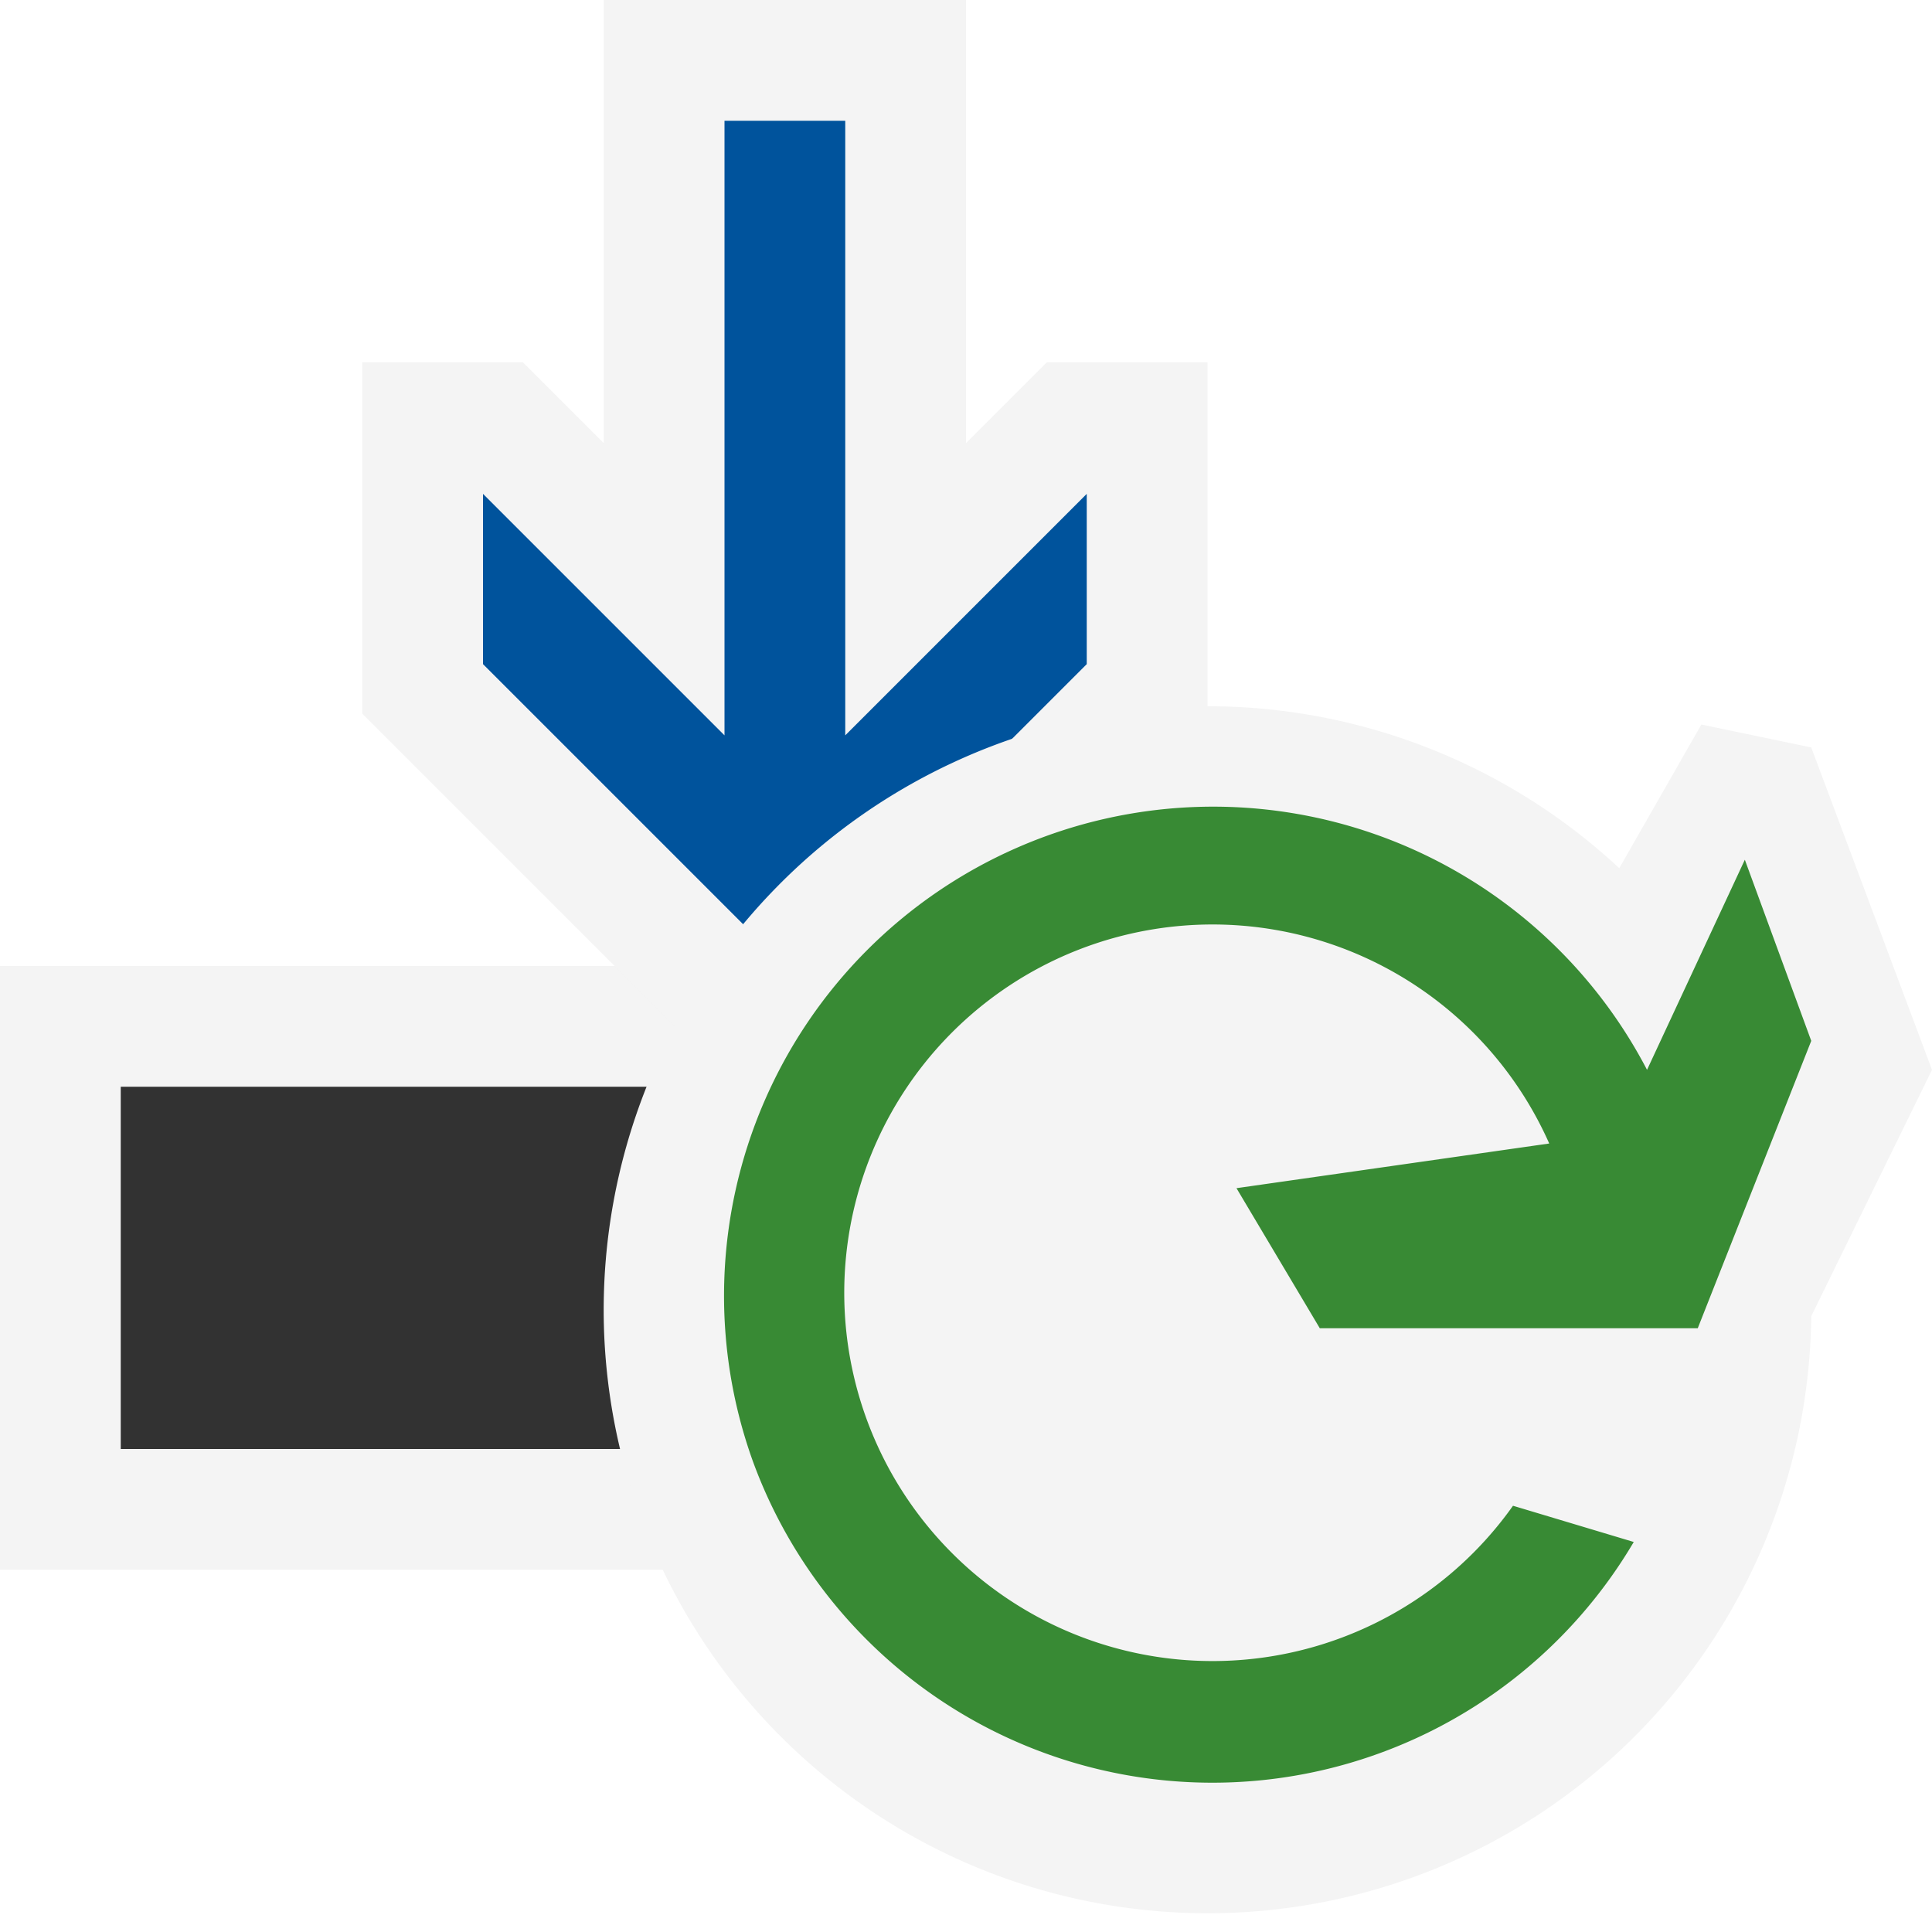 <svg ti:v="1" width="16" height="16" viewBox="0 0 16 16" xmlns="http://www.w3.org/2000/svg" xmlns:ti="urn:schemas-jetbrains-com:tisvg"><rect id="frame" width="16" height="16" fill="none"/><path d="M0 8h13v5H0z" fill="#F4F4F4"/><path d="M1 9h11v3H1z" fill="#323232"/><path d="M8.67 3L8 3.67V0H5v3.67L4.33 3H3v2.91L6.09 9h.82L10 5.91V3H8.67z" fill="#F4F4F4"/><path d="M7 1H6v5.09l-2-2V5.5L6.5 8 9 5.5V4.09l-2 2V1z" fill="#00539C"/><path d="M16 8.86l-1-2.67-.91-.19-.68 1.19A5.002 5.002 0 0 0 5 10.924a5.002 5.002 0 0 0 8.521 3.473A5.002 5.002 0 0 0 15 10.9zm0 0" fill="#F4F4F4"/><path d="M10.93 11h3.13L15 8.62l-.55-1.5-.81 1.74a4.051 4.051 0 0 0-7.406 3.239 4.051 4.051 0 0 0 7.296.671l-1-.3a3.05 3.05 0 1 1 .3-3l-2.59.37zm0 0" fill="#388A34"/></svg>